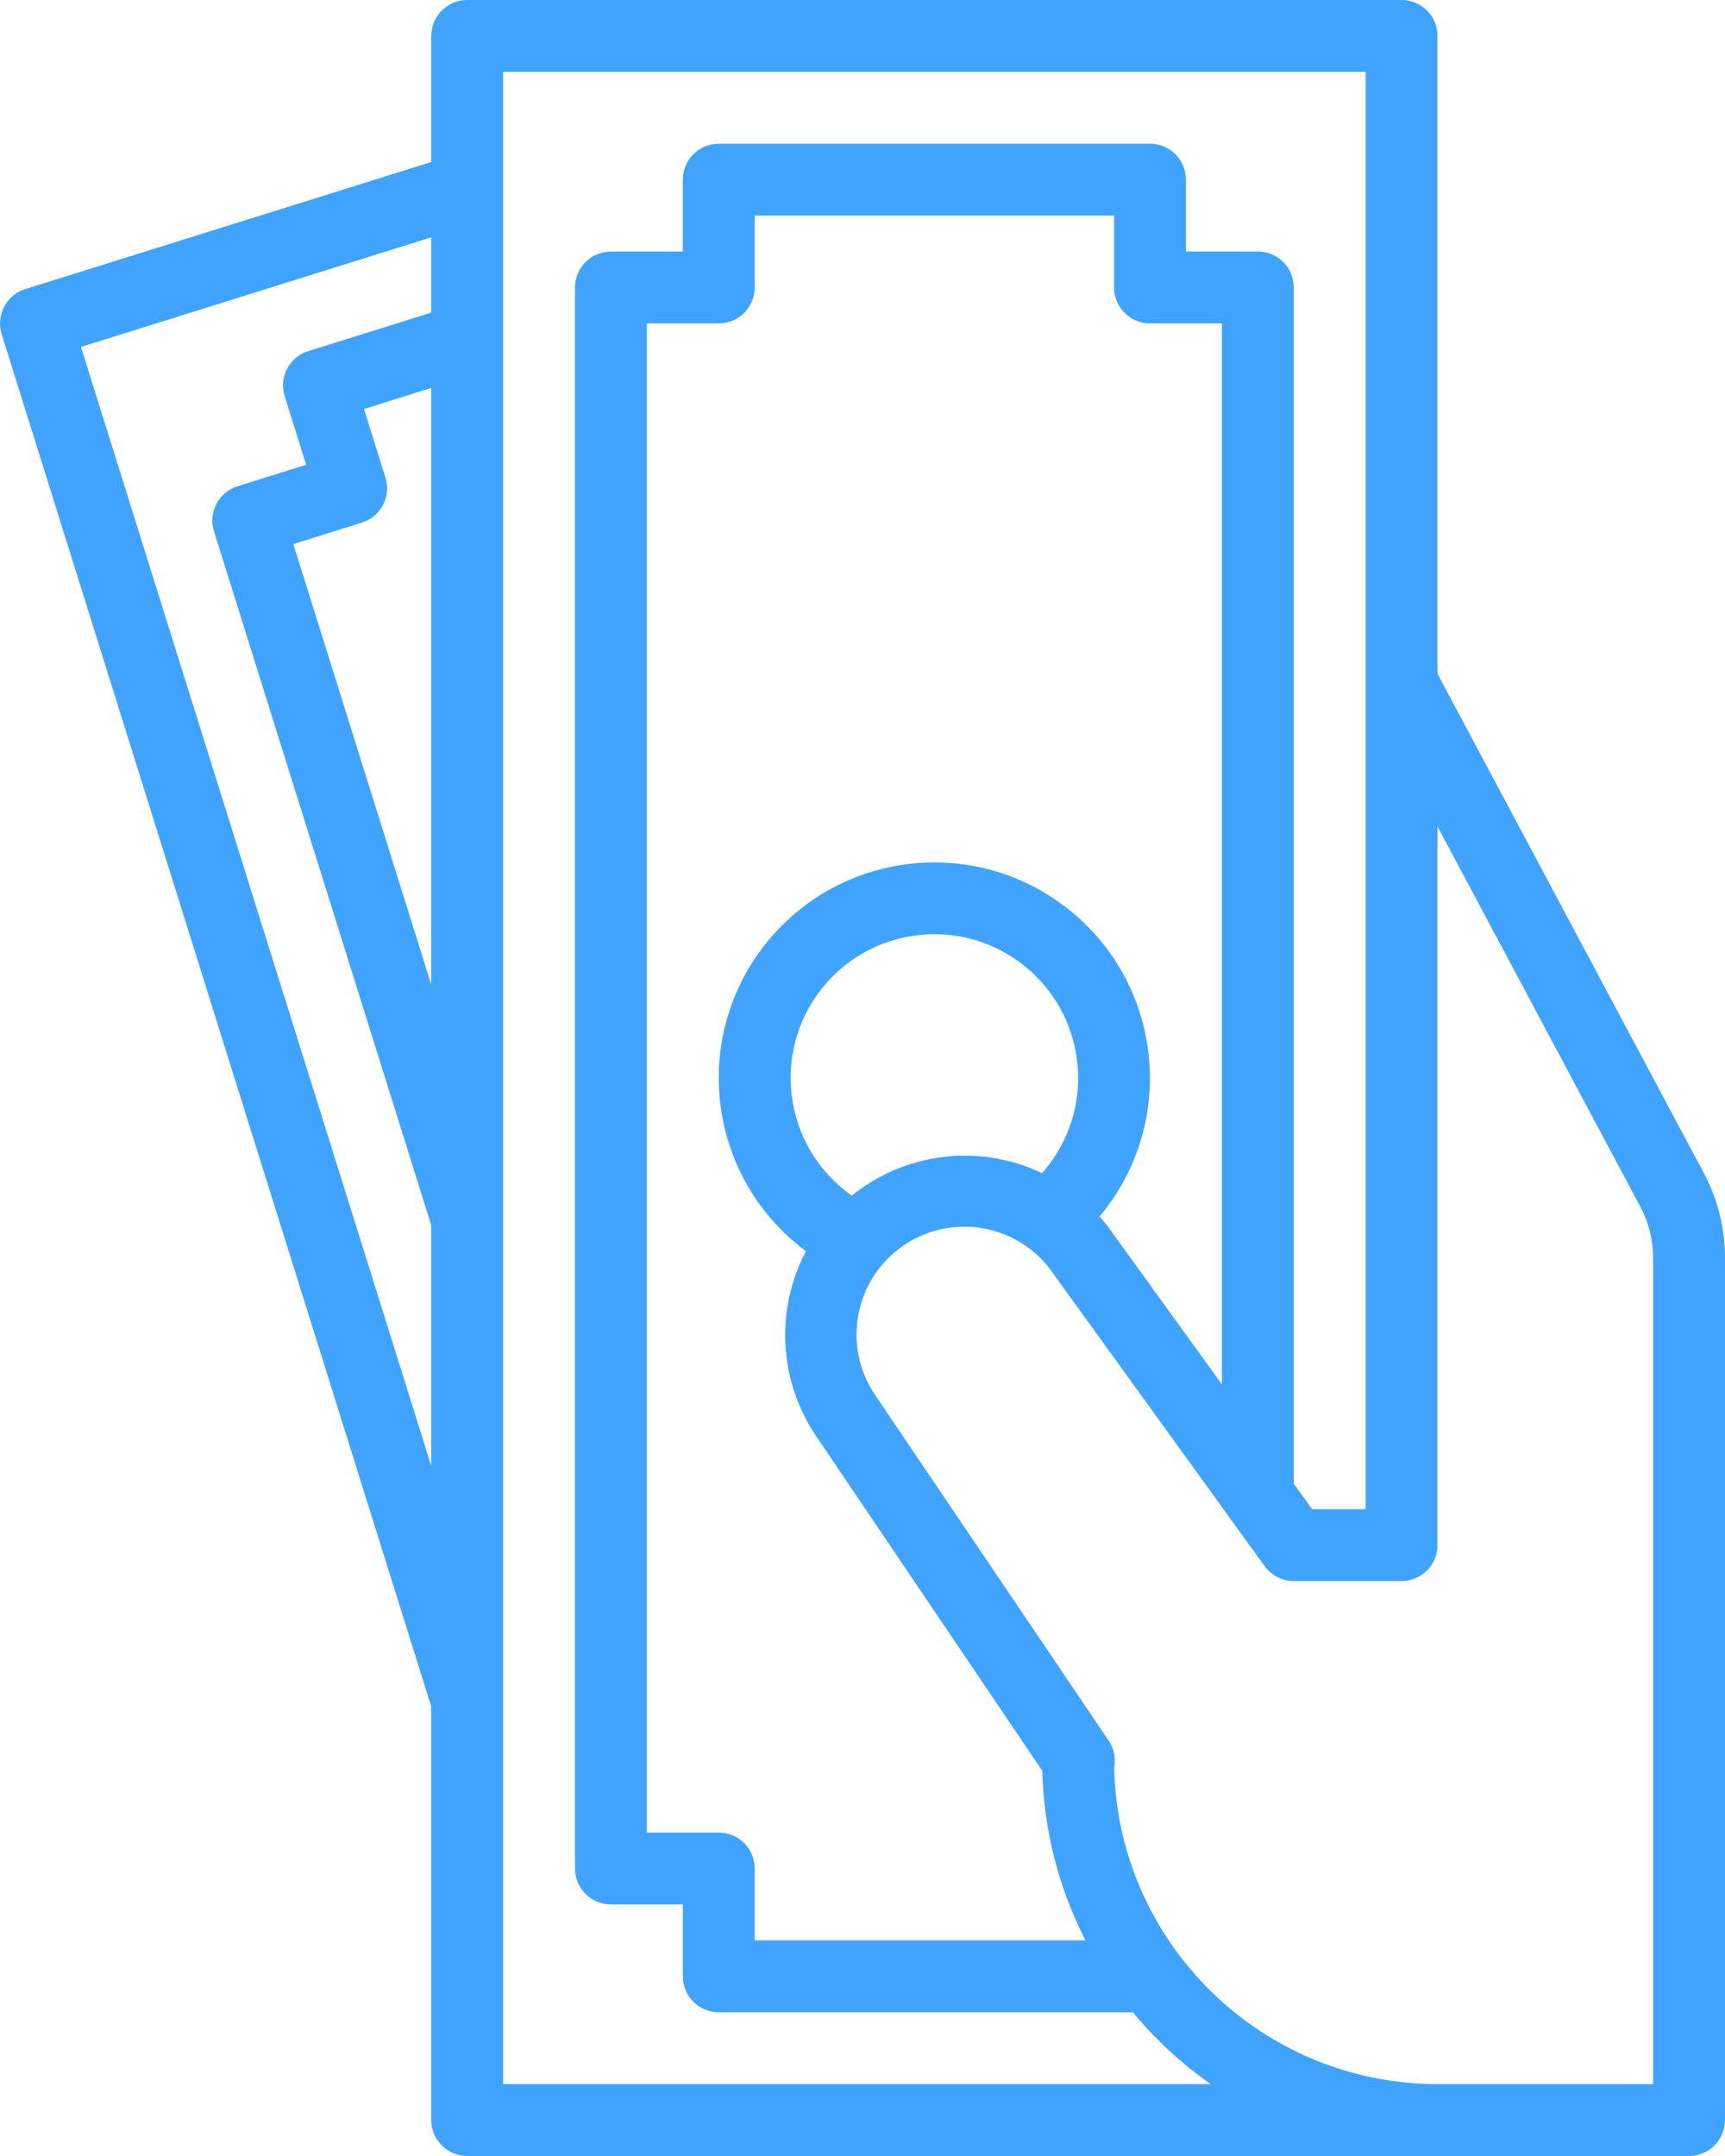 <?xml version="1.0" encoding="utf-8"?>
<!-- Generator: Adobe Illustrator 16.0.0, SVG Export Plug-In . SVG Version: 6.00 Build 0)  -->
<!DOCTYPE svg PUBLIC "-//W3C//DTD SVG 1.1//EN" "http://www.w3.org/Graphics/SVG/1.1/DTD/svg11.dtd">
<svg version="1.1" id="Outline" xmlns="http://www.w3.org/2000/svg" xmlns:xlink="http://www.w3.org/1999/xlink" x="0px" y="0px"
	 width="384.003px" height="480px" viewBox="63.997 16 384.003 480" enable-background="new 63.997 16 384.003 480"
	 xml:space="preserve">
<path fill="#40A3FF" d="M160,395.963V488c0,4.418,3.581,8,8,8h272c4.418,0,8-3.582,8-8V296c-0.006-6.564-1.622-13.027-4.706-18.823
	L384,166V24c0-4.418-3.582-8-8-8H168c-4.419,0-8,3.582-8,8v28.072L69.61,80.365c-4.216,1.319-6.564,5.808-5.245,10.024
	c0,0,0,0,0.001,0.001L160,395.963z M149.805,122.331l-4.781-15.276L160,102.367v132.878l-30.706-98.11l15.267-4.78
	C148.777,131.035,151.124,126.547,149.805,122.331z M432,296v184h-48c-39.156-0.045-71.115-31.339-71.984-70.485
	c0.401-2.081-0.04-4.237-1.228-5.993L258.9,326.716c-7.513-10.92-4.751-25.862,6.17-33.376c10.92-7.513,25.862-4.75,33.375,6.17
	c0.076,0.11,0.152,0.223,0.227,0.334c0.047,0.069,0.1,0.139,0.145,0.206l46.705,64.636c1.503,2.08,3.913,3.313,6.479,3.314h24
	c4.418,0,8-3.582,8-8V200l45.177,84.706C431.027,288.184,431.995,292.061,432,296z M224,424h-16V88h16c4.418,0,8-3.582,8-8V64h80v16
	c0,4.418,3.581,8,8,8h16v236.2l-24.15-33.423c-0.943-1.379-1.972-2.697-3.078-3.948c17.023-20.314,14.356-50.583-5.958-67.606
	c-20.313-17.023-50.582-14.356-67.605,5.958c-17.024,20.314-14.356,50.583,5.958,67.606c0.73,0.612,1.479,1.203,2.246,1.771
	c-6.886,13.069-6.03,28.865,2.225,41.116l50.391,74.58c0.324,13.145,3.609,26.047,9.611,37.745H232v-16
	C232,427.582,228.418,424,224,424z M256.387,280.136c-0.956,0.646-1.872,1.335-2.76,2.052
	c-14.469-10.148-17.972-30.105-7.823-44.574s30.105-17.971,44.574-7.823s17.971,30.105,7.822,44.574
	c-0.688,0.981-1.432,1.925-2.227,2.823C283.187,271.094,268.13,272.215,256.387,280.136z M176,32h192v320h-11.911L352,346.341V80
	c0-4.418-3.582-8-8-8h-16V56c0-4.418-3.582-8-8-8h-96c-4.419,0-8,3.582-8,8v16h-16c-4.419,0-8,3.582-8,8v352c0,4.418,3.581,8,8,8h16
	v16c0,4.418,3.581,8,8,8h92.188c5.031,6.079,10.851,11.46,17.305,16H176V32z M160,68.837V85.6l-27.391,8.574
	c-4.216,1.32-6.564,5.808-5.244,10.024l4.78,15.277l-15.267,4.779c-4.217,1.32-6.564,5.809-5.244,10.025l0,0L160,288.813v53.582
	L82.024,93.245L160,68.837z"/>
</svg>
